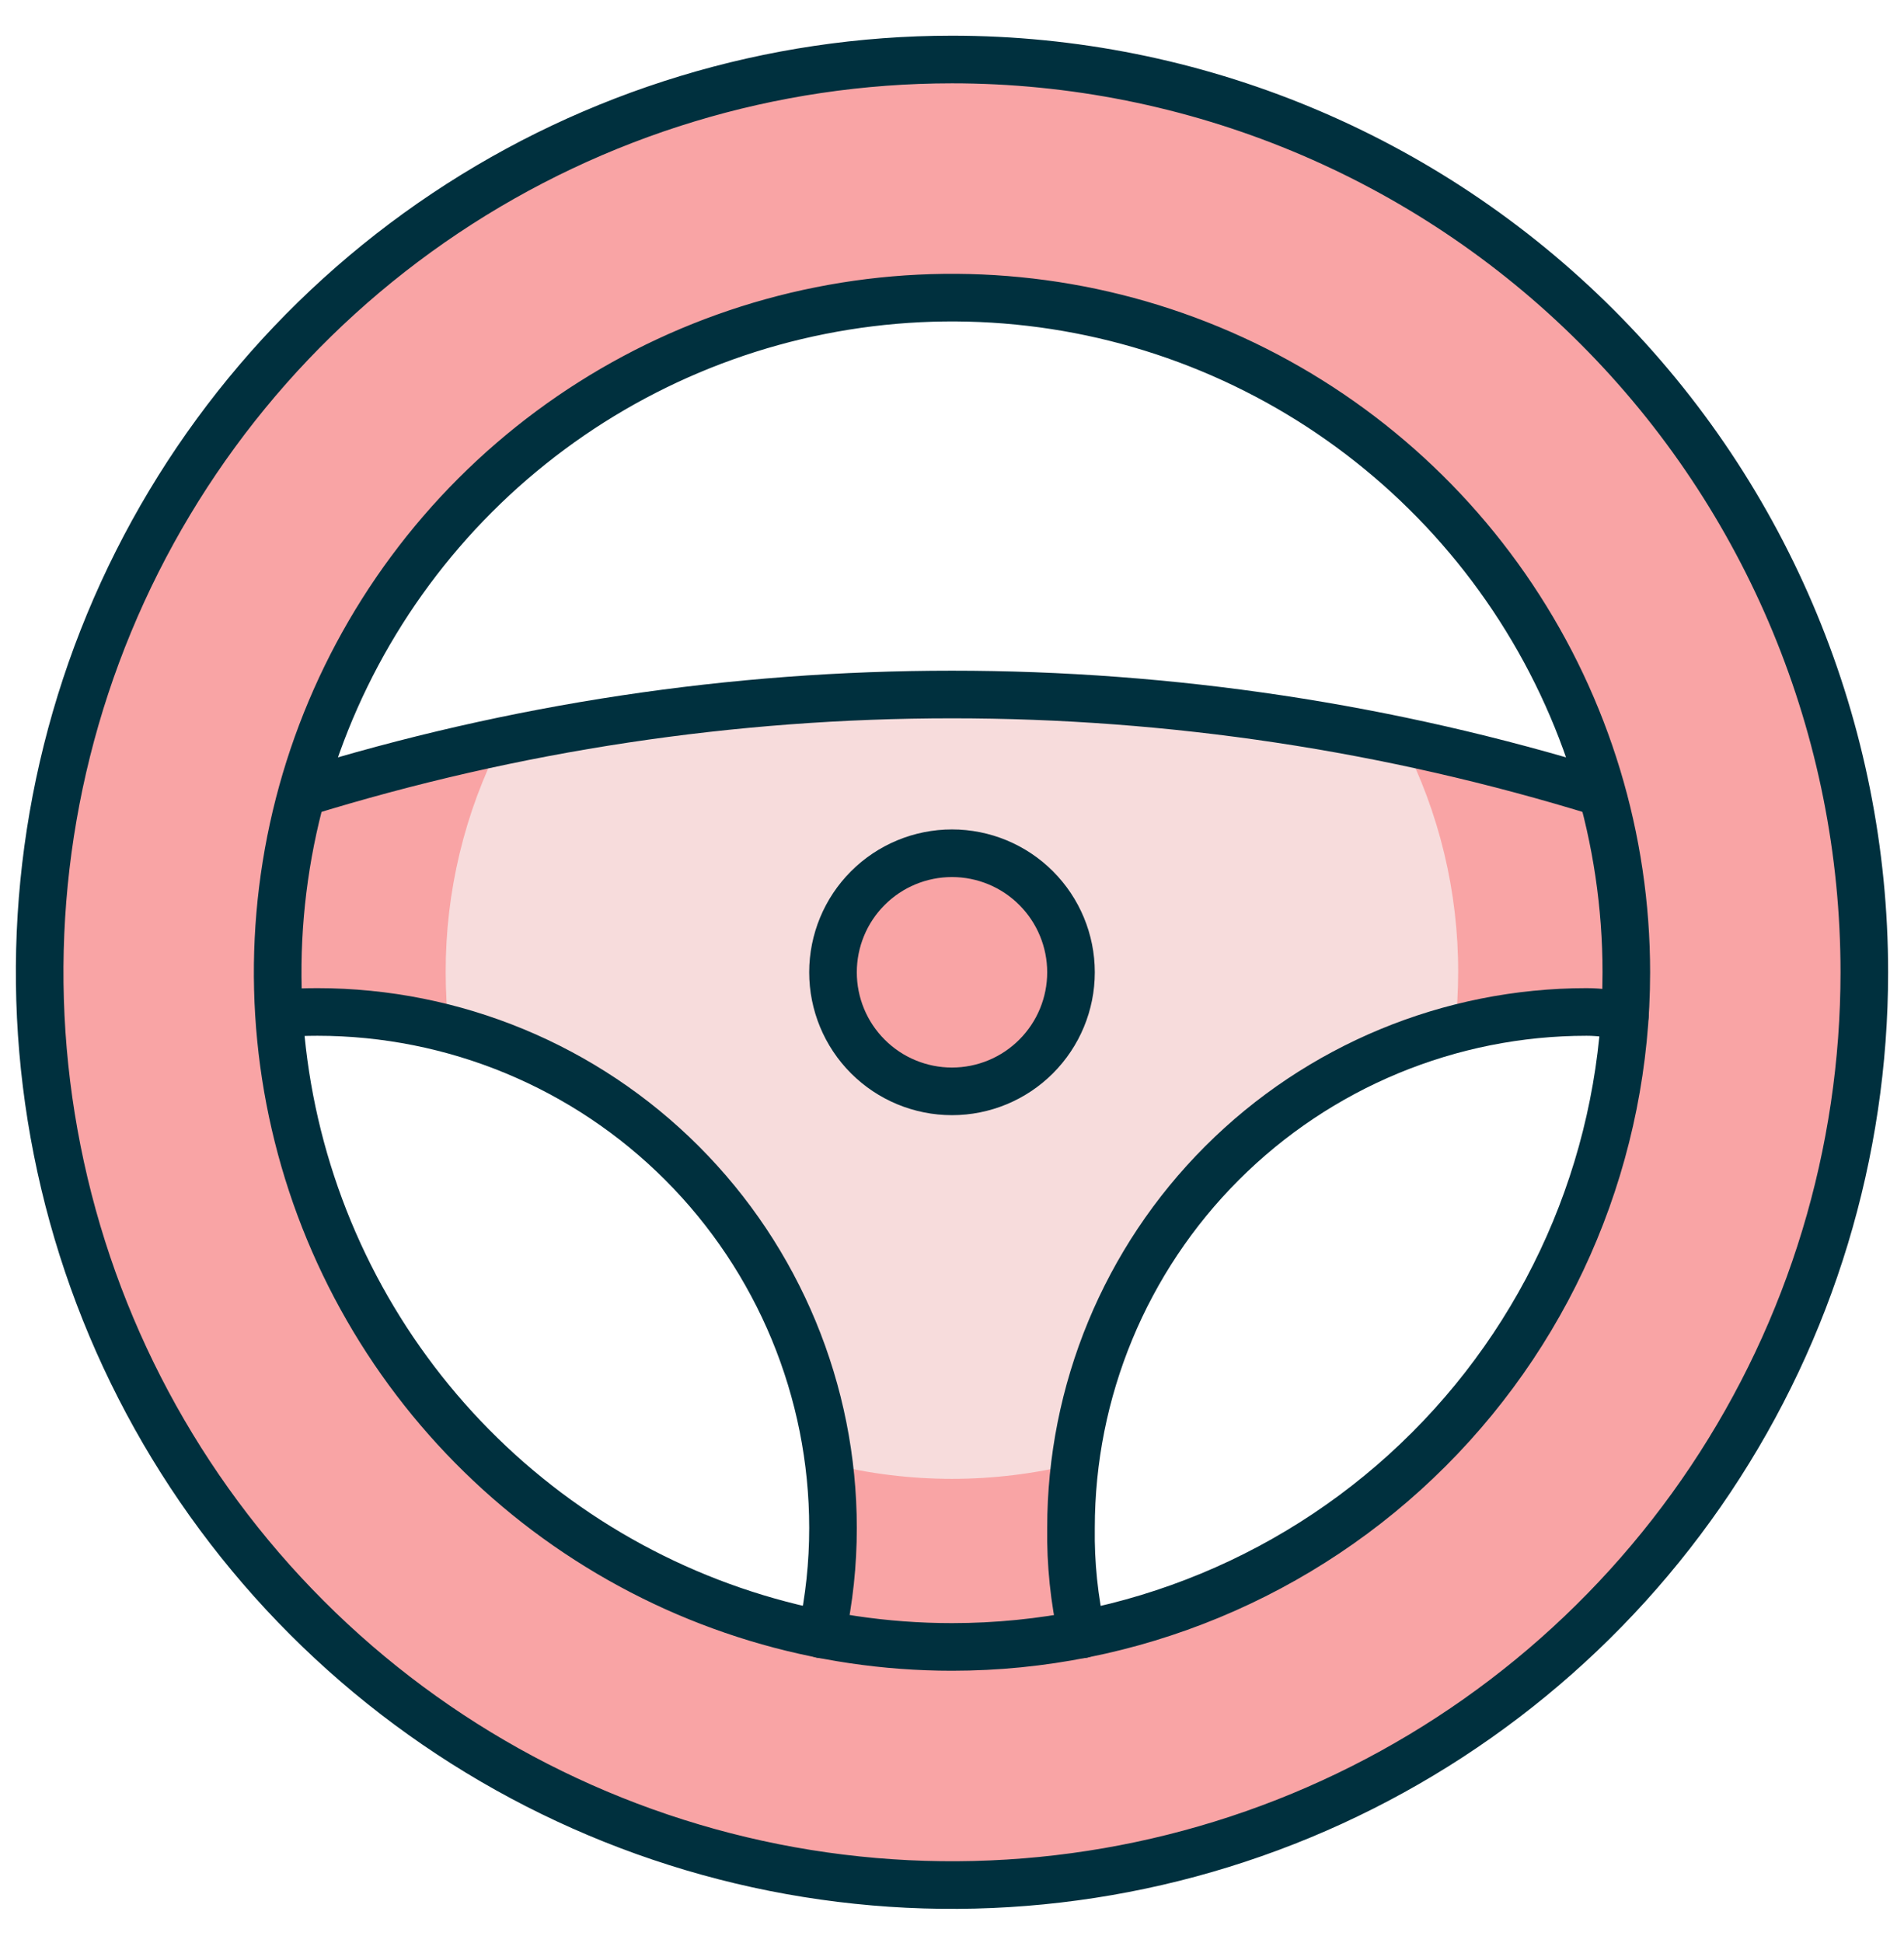 <svg width="50" height="51" viewBox="0 0 50 51" fill="none" xmlns="http://www.w3.org/2000/svg">
<g clip-path="url(#clip0_892_1535)">
<path d="M28.722 44.081C28.311 42.796 28.11 41.453 28.124 40.104C28.124 36.513 29.551 33.068 32.09 30.529C34.63 27.989 38.074 26.562 41.666 26.562C42.35 26.645 43.04 26.671 43.728 26.642L43.416 21.254C31.469 17.221 18.529 17.221 6.582 21.254L6.397 26.694C7.039 26.608 7.685 26.565 8.332 26.562C10.441 26.563 12.52 27.056 14.404 28.002C16.288 28.948 17.926 30.321 19.186 32.011C20.446 33.702 21.294 35.663 21.662 37.739C22.031 39.815 21.909 41.948 21.307 43.969L28.722 44.081Z" fill="#F7DCDC"/>
<path d="M11.704 25.521C11.699 23.41 12.199 21.33 13.162 19.452C10.933 19.92 8.735 20.522 6.578 21.254L6.393 26.694C7.036 26.608 7.684 26.564 8.333 26.562C9.498 26.561 10.659 26.711 11.787 27.008C11.732 26.514 11.704 26.018 11.704 25.521Z" fill="#F9A4A5"/>
<path d="M43.417 21.254C41.261 20.522 39.062 19.921 36.834 19.454C37.797 21.331 38.297 23.411 38.292 25.521C38.291 26.018 38.264 26.514 38.209 27.008C39.337 26.711 40.5 26.561 41.667 26.562C42.351 26.645 43.041 26.671 43.729 26.642L43.417 21.254Z" fill="#F9A4A5"/>
<path d="M28.229 38.421C26.108 38.949 23.891 38.949 21.771 38.421C22.003 40.282 21.846 42.171 21.308 43.969L28.723 44.081C28.312 42.796 28.11 41.453 28.125 40.104C28.125 39.541 28.16 38.979 28.229 38.421Z" fill="#F9A4A5"/>
<path d="M7.962 20.804C19.061 17.371 30.938 17.371 42.037 20.804" stroke="#00303E" stroke-width="1.25" stroke-linecap="round" stroke-linejoin="round"/>
<path d="M25 1.562C20.261 1.562 15.629 2.968 11.689 5.6C7.749 8.233 4.679 11.975 2.865 16.352C1.052 20.73 0.577 25.547 1.502 30.195C2.426 34.842 4.708 39.111 8.059 42.462C11.409 45.813 15.678 48.094 20.326 49.019C24.973 49.943 29.791 49.469 34.168 47.656C38.546 45.842 42.288 42.771 44.92 38.831C47.553 34.891 48.958 30.259 48.958 25.521C48.958 19.167 46.434 13.073 41.941 8.58C37.448 4.087 31.354 1.562 25 1.562ZM25 43.229C21.497 43.229 18.074 42.191 15.162 40.245C12.249 38.299 9.98 35.533 8.639 32.297C7.299 29.062 6.949 25.501 7.632 22.066C8.315 18.631 10.002 15.476 12.478 12.999C14.955 10.523 18.11 8.836 21.545 8.153C24.98 7.469 28.541 7.82 31.776 9.16C35.012 10.501 37.778 12.771 39.724 15.683C41.67 18.595 42.708 22.018 42.708 25.521C42.708 30.217 40.843 34.722 37.522 38.042C34.201 41.364 29.696 43.229 25 43.229Z" fill="#F9A4A5" stroke="#00303E" stroke-width="1.25" stroke-linecap="round" stroke-linejoin="round"/>
<path d="M21.875 25.521C21.875 26.35 22.204 27.145 22.79 27.731C23.376 28.317 24.171 28.646 25 28.646C25.828 28.646 26.623 28.317 27.209 27.731C27.795 27.145 28.125 26.35 28.125 25.521C28.125 24.692 27.795 23.897 27.209 23.311C26.623 22.725 25.828 22.396 25 22.396C24.171 22.396 23.376 22.725 22.79 23.311C22.204 23.897 21.875 24.692 21.875 25.521Z" fill="#F9A4A5" stroke="#00303E" stroke-width="1.25" stroke-linecap="round" stroke-linejoin="round"/>
<path d="M7.358 26.598C7.681 26.575 8.006 26.562 8.333 26.562C11.925 26.562 15.369 27.989 17.909 30.529C20.448 33.068 21.875 36.513 21.875 40.104C21.876 41.044 21.776 41.981 21.577 42.9" stroke="#00303E" stroke-width="1.25" stroke-linecap="round" stroke-linejoin="round"/>
<path d="M28.414 42.9C28.209 41.983 28.111 41.044 28.125 40.104C28.125 36.513 29.551 33.068 32.091 30.529C34.631 27.989 38.075 26.562 41.666 26.562C42.041 26.562 42.306 26.619 42.671 26.65" stroke="#00303E" stroke-width="1.25" stroke-linecap="round" stroke-linejoin="round"/>
</g>
<defs>
<clipPath id="clip0_892_1535">
<rect width="50" height="50" fill="white" transform="translate(0 0.521)"/>
</clipPath>
</defs>
</svg>
